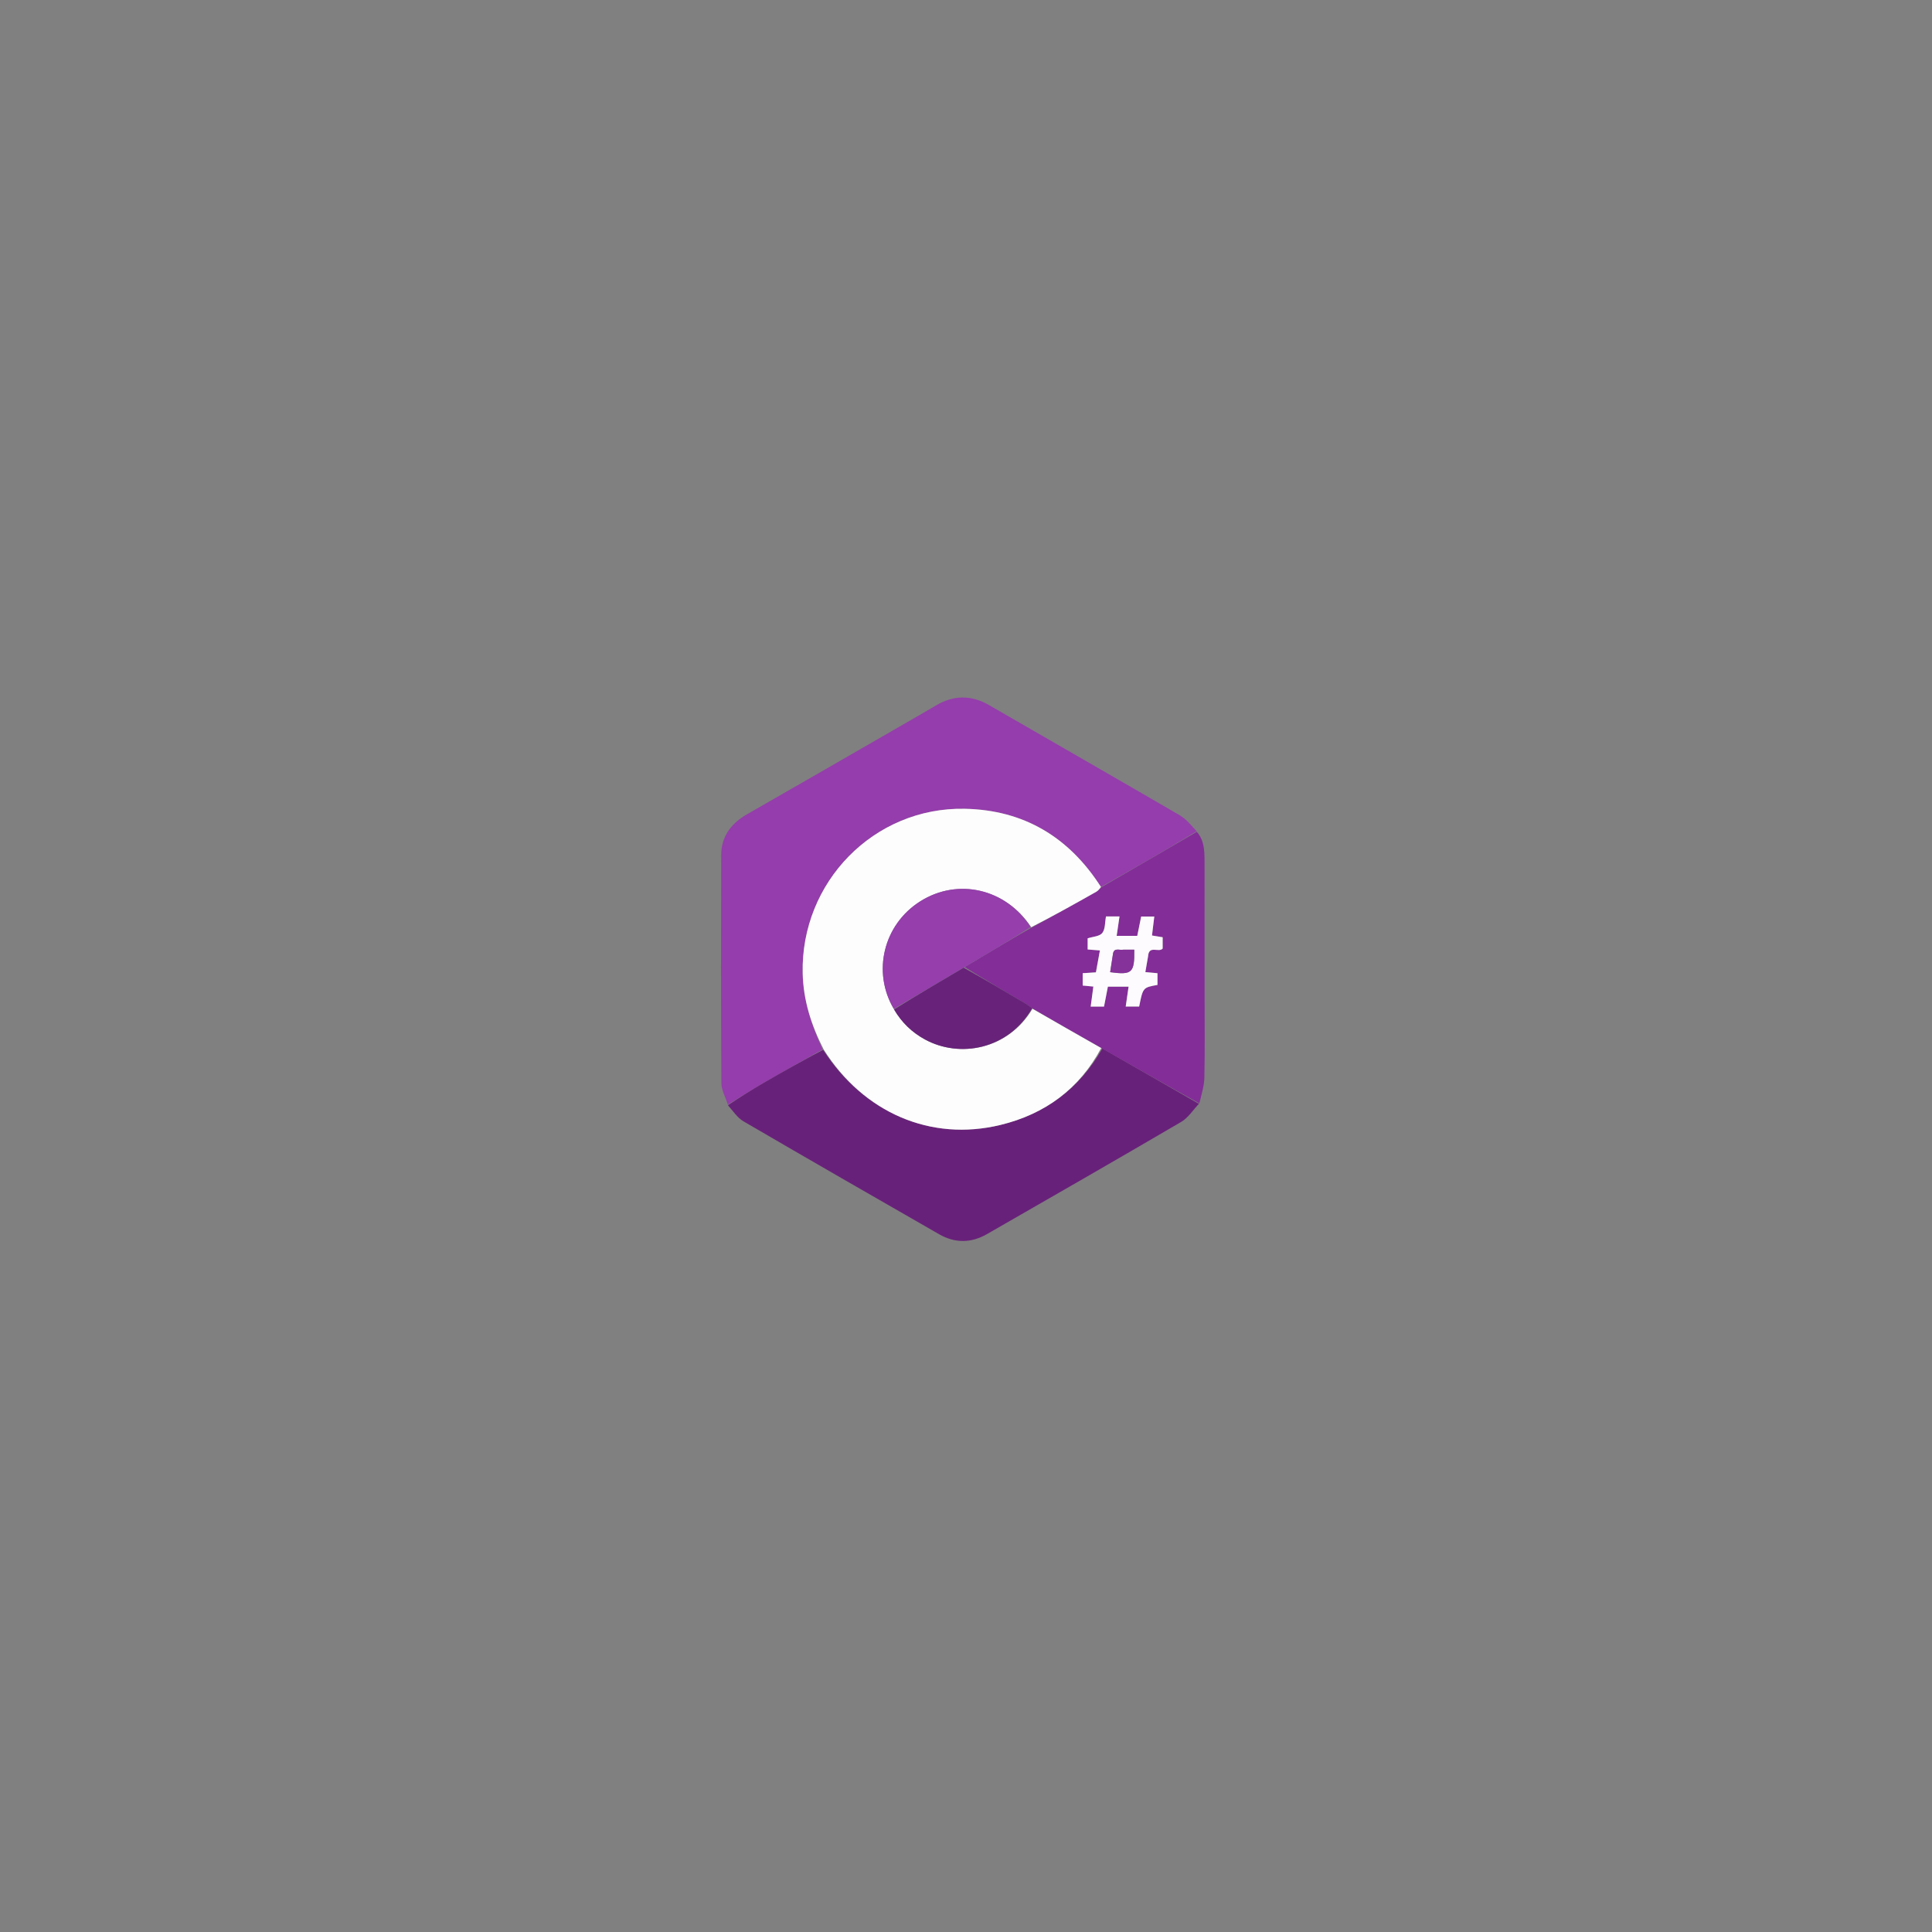 <?xml version="1.0" encoding="UTF-8" standalone="no" ?>
<!DOCTYPE svg PUBLIC "-//W3C//DTD SVG 1.1//EN" "http://www.w3.org/Graphics/SVG/1.1/DTD/svg11.dtd">
<svg xmlns="http://www.w3.org/2000/svg" xmlns:xlink="http://www.w3.org/1999/xlink" version="1.1" width="1080" height="1080" viewBox="0 0 1080 1080" xml:space="preserve">
<rect x="0" y="0" width="1080" height="1080" fill="#808080" stroke="none"/>
<desc>Created with Fabric.js 5.2.4</desc>
<defs>
</defs>
<g transform="matrix(1 0 0 1 540 540)" id="f4558cd2-a8c2-4bd3-b4d7-0f80a1652072"  >
<rect style="stroke: none; stroke-width: 1; stroke-dasharray: none; stroke-linecap: butt; stroke-dashoffset: 0; stroke-linejoin: miter; stroke-miterlimit: 4; fill: rgb(255,255,255); fill-rule: nonzero; opacity: 1; visibility: hidden;" vector-effect="non-scaling-stroke"  x="-540" y="-540" rx="0" ry="0" width="1080" height="1080" />
</g>
<g transform="matrix(1 0 0 1 540 540)" id="6be857ba-3b28-498b-a43d-a97c7160f2ca"  >
</g>
<g transform="matrix(1 0 0 1 535.99 503.71)"  >
<path style="stroke: none; stroke-width: 1; stroke-dasharray: none; stroke-linecap: butt; stroke-dashoffset: 0; stroke-linejoin: miter; stroke-miterlimit: 4; fill: rgb(149,61,172); fill-rule: nonzero; opacity: 1;" vector-effect="non-scaling-stroke"  transform=" translate(-331.93, -164.75)" d="M 202.823 278.556 C 201.558 274.528 199.219 270.506 199.193 266.471 C 198.928 223.997 198.961 181.521 199.086 139.046 C 199.117 128.583 204.624 121.323 213.574 116.207 C 242.042 99.935 270.432 83.527 298.847 67.165 C 305.627 63.261 312.421 59.381 319.152 55.396 C 329.078 49.521 338.916 49.466 348.939 55.261 C 384.388 75.753 419.922 96.098 455.305 116.702 C 458.934 118.815 461.772 122.286 464.861 125.728 C 447.029 136.565 429.313 146.8 411.359 156.825 C 393.446 128.84 368.105 113.798 335.261 113.148 C 284.4 112.141 243.476 154.283 244.65 205.127 C 245.001 220.308 249.469 234.178 255.779 247.68 C 244.501 254.024 233.535 260.168 222.668 266.482 C 215.975 270.372 209.433 274.523 202.823 278.556 z" stroke-linecap="round" />
</g>
<g transform="matrix(1 0 0 1 538.55 639.9)"  >
<path style="stroke: none; stroke-width: 1; stroke-dasharray: none; stroke-linecap: butt; stroke-dashoffset: 0; stroke-linejoin: miter; stroke-miterlimit: 4; fill: rgb(104,33,122); fill-rule: nonzero; opacity: 1;" vector-effect="non-scaling-stroke"  transform=" translate(-334.48, -300.95)" d="M 202.845 278.885 C 209.433 274.523 215.975 270.372 222.668 266.482 C 233.535 260.168 244.501 254.024 256.063 247.914 C 278.763 283.11 316.24 299.325 355.195 289.892 C 380.095 283.861 399.331 269.712 412.171 247.132 C 430.375 257.54 448.249 267.816 466.124 278.091 C 462.849 281.514 460.143 285.908 456.212 288.21 C 420.151 309.329 383.894 330.115 347.651 350.925 C 338.863 355.971 329.797 356.087 320.996 351.041 C 284.451 330.089 247.927 309.1 211.541 287.876 C 208.127 285.884 205.734 282.143 202.845 278.885 z" stroke-linecap="round" />
</g>
<g transform="matrix(1 0 0 1 606.35 540.89)"  >
<path style="stroke: none; stroke-width: 1; stroke-dasharray: none; stroke-linecap: butt; stroke-dashoffset: 0; stroke-linejoin: miter; stroke-miterlimit: 4; fill: rgb(131,45,152); fill-rule: nonzero; opacity: 1;" vector-effect="non-scaling-stroke"  transform=" translate(-402.29, -201.94)" d="M 466.382 277.833 C 448.249 267.816 430.375 257.54 411.844 247.046 C 398.493 239.536 385.799 232.246 372.892 224.69 C 371.605 223.671 370.575 222.842 369.449 222.177 C 357.956 215.386 346.447 208.622 335.203 201.64 C 338.177 199.835 340.897 198.256 343.599 196.644 C 353.109 190.969 362.612 185.283 372.466 179.669 C 384.786 173.027 396.769 166.337 408.712 159.577 C 409.804 158.959 410.641 157.893 411.597 157.035 C 429.313 146.8 447.029 136.565 464.962 126.048 C 469.051 130.667 469.279 136.479 469.284 142.329 C 469.304 167.601 469.307 192.872 469.311 218.143 C 469.314 233.272 469.514 248.406 469.184 263.529 C 469.081 268.227 467.529 272.893 466.382 277.833 M 437.788 195.277 C 438.12 189.156 443.637 193.764 445.864 191.302 C 445.864 189.293 445.864 187.179 445.864 184.969 C 443.795 184.629 441.914 184.32 439.905 183.989 C 440.358 180.249 440.765 176.88 441.188 173.387 C 438.416 173.387 436.197 173.387 433.859 173.387 C 433.086 177.196 432.37 180.721 431.663 184.2 C 427.643 184.2 424.06 184.2 420.153 184.2 C 420.703 180.435 421.2 177.037 421.741 173.338 C 419.137 173.338 416.724 173.338 414.19 173.338 C 413.561 176.624 413.843 180.398 412.116 182.592 C 410.615 184.499 406.844 184.619 403.935 185.575 C 403.935 187.463 403.935 189.546 403.935 191.799 C 406.304 191.987 408.41 192.153 410.79 192.341 C 410.015 196.6 409.287 200.603 408.563 204.584 C 405.775 204.766 403.522 204.913 401.164 205.066 C 401.164 207.538 401.164 209.635 401.164 211.959 C 403.121 212.151 404.879 212.324 407.124 212.544 C 406.621 216.315 406.147 219.863 405.632 223.726 C 408.219 223.726 410.484 223.726 413.09 223.726 C 413.803 220.046 414.52 216.345 415.249 212.583 C 419.209 212.583 422.909 212.583 426.825 212.583 C 426.256 216.506 425.742 220.045 425.213 223.693 C 427.967 223.693 430.382 223.693 432.731 223.693 C 434.848 213.066 434.848 213.066 442.968 211.622 C 442.968 209.425 442.968 207.228 442.968 205.069 C 440.506 204.843 438.453 204.654 436.187 204.447 C 436.721 201.32 437.165 198.715 437.788 195.277 z" stroke-linecap="round" />
</g>
<g transform="matrix(1 0 0 1 532.13 541.79)"  >
<path style="stroke: none; stroke-width: 1; stroke-dasharray: none; stroke-linecap: butt; stroke-dashoffset: 0; stroke-linejoin: miter; stroke-miterlimit: 4; fill: rgb(253,253,253); fill-rule: nonzero; opacity: 1;" vector-effect="non-scaling-stroke"  transform=" translate(-328.07, -202.83)" d="M 411.359 156.825 C 410.641 157.893 409.804 158.959 408.712 159.577 C 396.769 166.337 384.786 173.027 372.406 179.347 C 358.167 157.783 331.452 151.657 310.446 164.841 C 289.86 177.762 283.295 204.337 295.727 225.351 C 300.057 232.706 305.754 238.143 312.913 242.06 C 332.433 252.739 359.522 247.759 373.104 224.956 C 385.799 232.246 398.493 239.536 411.514 246.913 C 399.331 269.712 380.095 283.861 355.195 289.892 C 316.24 299.325 278.763 283.11 256.417 247.784 C 249.469 234.178 245.001 220.308 244.65 205.127 C 243.476 154.283 284.4 112.141 335.261 113.148 C 368.105 113.798 393.446 128.84 411.359 156.825 z" stroke-linecap="round" />
</g>
<g transform="matrix(1 0 0 1 534.79 530.42)"  >
<path style="stroke: none; stroke-width: 1; stroke-dasharray: none; stroke-linecap: butt; stroke-dashoffset: 0; stroke-linejoin: miter; stroke-miterlimit: 4; fill: rgb(149,62,172); fill-rule: nonzero; opacity: 1;" vector-effect="non-scaling-stroke"  transform=" translate(-330.73, -191.47)" d="M 295.582 225.01 C 283.295 204.337 289.86 177.762 310.446 164.841 C 331.452 151.657 358.167 157.783 372.058 179.279 C 362.612 185.283 353.109 190.969 343.599 196.644 C 340.897 198.256 338.177 199.835 334.892 201.8 C 321.406 209.783 308.494 217.397 295.582 225.01 z" stroke-linecap="round" />
</g>
<g transform="matrix(1 0 0 1 538.37 563.67)"  >
<path style="stroke: none; stroke-width: 1; stroke-dasharray: none; stroke-linecap: butt; stroke-dashoffset: 0; stroke-linejoin: miter; stroke-miterlimit: 4; fill: rgb(104,34,122); fill-rule: nonzero; opacity: 1;" vector-effect="non-scaling-stroke"  transform=" translate(-334.31, -224.72)" d="M 295.727 225.351 C 308.494 217.397 321.406 209.783 334.63 202.011 C 346.447 208.622 357.956 215.386 369.449 222.177 C 370.575 222.842 371.605 223.671 372.892 224.69 C 359.522 247.759 332.433 252.739 312.913 242.06 C 305.754 238.143 300.057 232.706 295.727 225.351 z" stroke-linecap="round" />
</g>
<g transform="matrix(1 0 0 1 627.58 537.49)"  >
<path style="stroke: none; stroke-width: 1; stroke-dasharray: none; stroke-linecap: butt; stroke-dashoffset: 0; stroke-linejoin: miter; stroke-miterlimit: 4; fill: rgb(253,251,253); fill-rule: nonzero; opacity: 1;" vector-effect="non-scaling-stroke"  transform=" translate(-423.51, -198.53)" d="M 437.699 195.694 C 437.165 198.715 436.721 201.32 436.187 204.447 C 438.453 204.654 440.506 204.843 442.968 205.069 C 442.968 207.228 442.968 209.425 442.968 211.622 C 434.848 213.066 434.848 213.066 432.731 223.693 C 430.382 223.693 427.967 223.693 425.213 223.693 C 425.742 220.045 426.256 216.506 426.825 212.583 C 422.909 212.583 419.209 212.583 415.249 212.583 C 414.52 216.345 413.803 220.046 413.09 223.726 C 410.484 223.726 408.219 223.726 405.632 223.726 C 406.147 219.863 406.621 216.315 407.124 212.544 C 404.879 212.324 403.121 212.151 401.164 211.959 C 401.164 209.635 401.164 207.538 401.164 205.066 C 403.522 204.913 405.775 204.766 408.563 204.584 C 409.287 200.603 410.015 196.6 410.79 192.341 C 408.41 192.153 406.304 191.987 403.935 191.799 C 403.935 189.546 403.935 187.463 403.935 185.575 C 406.844 184.619 410.615 184.499 412.116 182.592 C 413.843 180.398 413.561 176.624 414.19 173.338 C 416.724 173.338 419.137 173.338 421.741 173.338 C 421.2 177.037 420.703 180.435 420.153 184.2 C 424.06 184.2 427.643 184.2 431.663 184.2 C 432.37 180.721 433.086 177.196 433.859 173.387 C 436.197 173.387 438.416 173.387 441.188 173.387 C 440.765 176.88 440.358 180.249 439.905 183.989 C 441.914 184.32 443.795 184.629 445.864 184.969 C 445.864 187.179 445.864 189.293 445.864 191.302 C 443.637 193.764 438.12 189.156 437.699 195.694 M 423.66 191.915 C 421.669 192.387 418.684 190.54 418.1 194.292 C 417.57 197.69 417.05 201.089 416.525 204.491 C 428.826 206.138 430.185 204.871 429.995 191.915 C 428.207 191.915 426.401 191.915 423.66 191.915 z" stroke-linecap="round" />
</g>
<g transform="matrix(1 0 0 1 627.33 537.42)"  >
<path style="stroke: none; stroke-width: 1; stroke-dasharray: none; stroke-linecap: butt; stroke-dashoffset: 0; stroke-linejoin: miter; stroke-miterlimit: 4; fill: rgb(134,50,155); fill-rule: nonzero; opacity: 1;" vector-effect="non-scaling-stroke"  transform=" translate(-423.27, -198.46)" d="M 424.128 191.915 C 426.401 191.915 428.207 191.915 429.995 191.915 C 430.185 204.871 428.826 206.138 416.525 204.491 C 417.05 201.089 417.57 197.69 418.1 194.292 C 418.684 190.54 421.669 192.387 424.128 191.915 z" stroke-linecap="round" />
</g>
</svg>